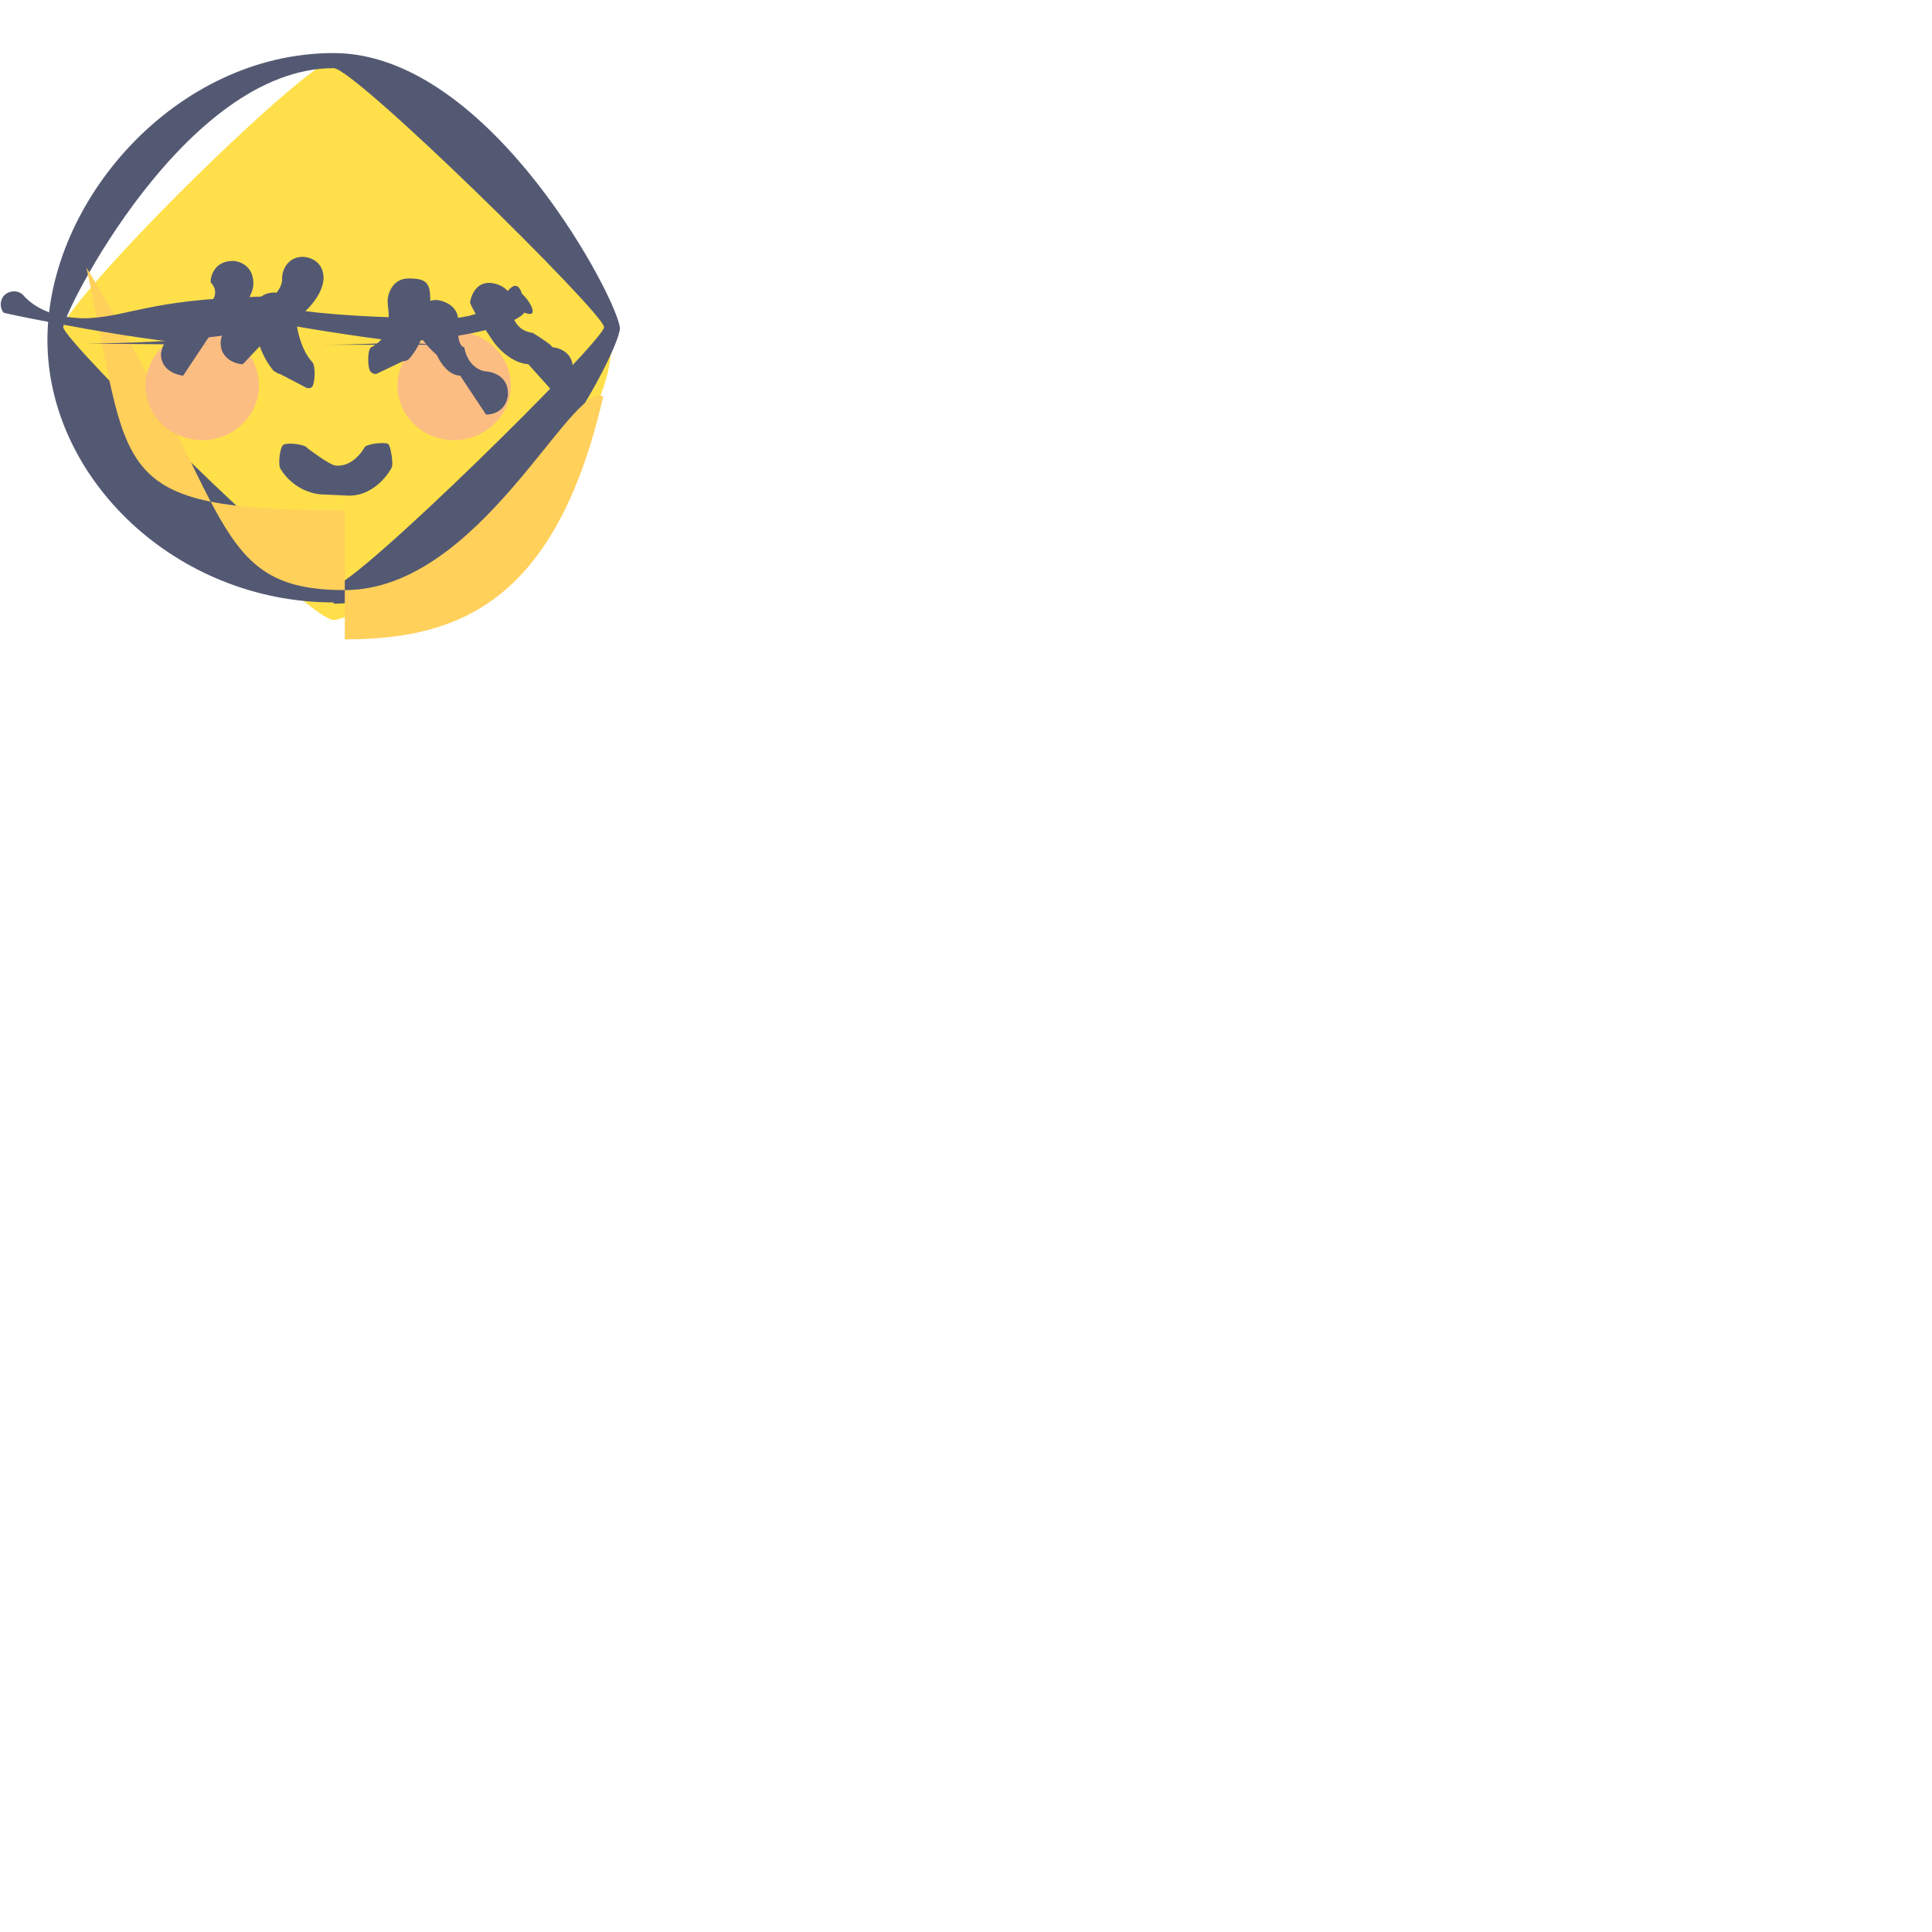 <?xml version="3.0" standalone="no"?><!DOCTYPE svg PUBLIC "-//W3C//DTD SVG 3.3//EN"
  "http://www.w3.org/Graphics/SVG/3.3/DTD/svg33.dtd">
<svg t="3494333938586" class="icon" style="" viewBox="0 0 3024 3024" version="3.3" xmlns="http://www.w3.org/2000/svg"
     p-id="9264" xmlns:xlink="http://www.w3.org/3999/xlink" width="200" height="200">
  <defs>
    <style type="text/css"></style>
  </defs>
  <path
    d="M957.44 532c0 233.253-394.56 438.333-435.2 438.333s-435.2-386.88-435.2-438.333 394.56-438.333 435.2-438.333 435.2 386.88 435.2 438.333"
    fill="#FFE04A" p-id="9265"></path>
  <path
    d="M522.24 942.933C275.627 942.933 74.24 749.227 74.24 532S275.627 83.067 522.24 83.067s448 392.853 448 430.933-203.387 430.933-448 430.933z m0-836.267c-232.96 0-423.253 383.76-423.253 405.333s389.44 405.333 423.253 405.333 423.253-383.76 423.253-405.333-390.293-405.333-423.253-405.333z"
    fill="#545973" p-id="9266"></path>
  <path
    d="M539.68 798.72c-377.493 0-333.093-57.373-404.48-380.053C365.547 793.6 327.68 923.6 539.68 923.6s354.333-328 404.48-302.933c-74.24 322.88-226.987 380.053-404.48 380.053"
    fill="#FFD05A" p-id="9267"></path>
  <path
    d="M799.573 603.6c0 46.933-40.307 85.333-88.747 85.333-49.493 0-88.747-38.4-88.747-85.333s40.307-85.333 88.747-85.333 88.747 37.547 88.747 85.333"
    fill="#FCBD83" p-id="9268"></path>
  <path
    d="M405.333 603.6c0 46.933-40.307 85.333-88.747 85.333-49.493 0-88.747-38.4-88.747-85.333s40.307-85.333 88.747-85.333c49.493 0 88.747 37.547 88.747 85.333"
    fill="#FCBD83" p-id="9269"></path>
  <path
    d="M506.027 773.973H503.467c-44.373-3.707-64-39.253-64.853-40.96-3.433-5.973-0.853-33.653 5.32-37.067 5.973-3.433 33.653-0.853 37.067 5.32 0.853 0.853 33.653 25.6 43.52 27.307 29.033 3.707 46.08-28.36 46.08-28.36 3.433-5.973 33.093-8.533 37.067-5.32s8.533 33.093 5.32 37.067c-0.853 2.56-23.893 43.833-66.56 43.833zM333.467 539.68c-87.893 0-326.293-48.64-328-50.347-6.827-9.387-5.32-22.387 3.433-29.033 9.387-6.827 22.387-5.32 29.033 3.433 3.707 3.707 30.72 35.84 99.84 34.333 70.827-3.707 99.84-32.427 300.693-34.333 7.68-8.533 20.48-9.387 29.033-3.707 8.533 7.68 9.387 20.48 2.56 29.033-3.707 3.707-40.96 46.08-333.433 48.64h-5.32z"
    fill="#545973" p-id="9270"></path>
  <path
    d="M380.053 570.027H379.2c-6.827 0-33.947-5.973-33.947-33.653 0-6.827 5.973-33.947 32.8-33.947 0.853 0 35.36-0.853 29.867-22.387 36.233-23.893 33.653-42.667 33.653-43.52-0.853-6.827 4.267-32.8 30.24-34.507 6.827-0.853 32.8 3.433 34.507 30.24 0 0.853 4.267 28.36-37.92 63.44-39.627 32.427-44.373 34.333-50.347 34.333zM286.72 587.947h-0.853c-6.827-0.853-33.947-6.827-33.947-33.653 0.853-6.827 5.973-33.093 33.947-33.947 0.853 0 6.827-2.56 34.507-37.92 30.24-22.387 9.387-40.307 9.387-40.307-0.853-6.827 4.267-32.8 33.093-33.653 6.827-0.853 32.8 4.267 33.653 33.093 0 0.853 3.707 24.747-33.093 52.907-34.507 30.72-33.573 33.28-36.693 33.28zM438.333 585.387c-3.433 0-6.827-3.707-9.387-4.267-29.867-33.573-33.28-87.893-33.28-90.453 0-6.827 5.32-32.8 33.947-32.8 6.827 0 32.8 5.32 32.8 33.947 0 0.853 2.56 49.493 26.453 75.093 5.32 5.32 4.267 32.8 0 37.92-2.56 3.707-5.32 2.56-8.533 2.56zM694.633 539.68h-5.973c-93.307-2.56-329.707-46.933-333.433-48.64-7.68-8.533-6.827-22.387 2.56-29.867 8.533-7.68 22.387-6.827 29.867 2.56 0.853 0.853 29.867 32.427 300.693 34.333 69.973 3.707 98.987-32.427 99.84-34.333 6.827-8.533 20.48-30.24 29.033-3.433 9.387 6.827 30.24 39.627 3.433 29.033-0.853 2.56-39.253 50.347-328 50.347z"
    fill="#545973" p-id="9273"></path>
  <path
    d="M826.88 570.027c-5.973 0-29.867-3.707-53.2-33.28-22.387-32.427-37.92-59.733-37.92-63.44 0.853-6.827 7.68-33.947 34.507-30.24 6.827 0.853 33.947 7.68 30.24 34.507 0 0.853-2.56 38.773 33.653 43.52 35.36 22.387 29.867 22.387 29.867 22.387 6.827 0 32.8 5.32 32.8 33.947 0 6.827-5.32 32.8-33.947 32.8 0.853 0 0 0 0 0zM720.233 587.947c-5.32 0-22.387-2.56-36.693-32.427-33.653-29.033-33.093-52.053-33.093-52.907 0.853-6.827 6.827-33.947 33.653-33.093 6.827 0.853 33.947 6.827 33.093 33.653 0 0-3.707 37.92 9.387 40.307 6.827 35.36 32.8 37.92 34.507 37.92 5.973 0 33.947 5.32 33.947 33.947 0.853 6.827-4.267 32.8-33.947 33.653 0-0.853-0.853-0.853-0.853-0.853zM588.8 585.387c-3.433 0-5.973-0.853-8.533-3.433-5.32-5.32-5.32-32.8 0-37.92 39.627-20.48 25.6-60.587 26.453-74.24 0-6.827 5.973-33.947 32.8-33.947s33.947 5.973 33.947 32.8c0 2.56-2.56 58.88-33.28 93.307-3.433 2.56-5.973 3.433-9.387 3.433z"
    fill="#545973" p-id="9272"></path>
</svg>
